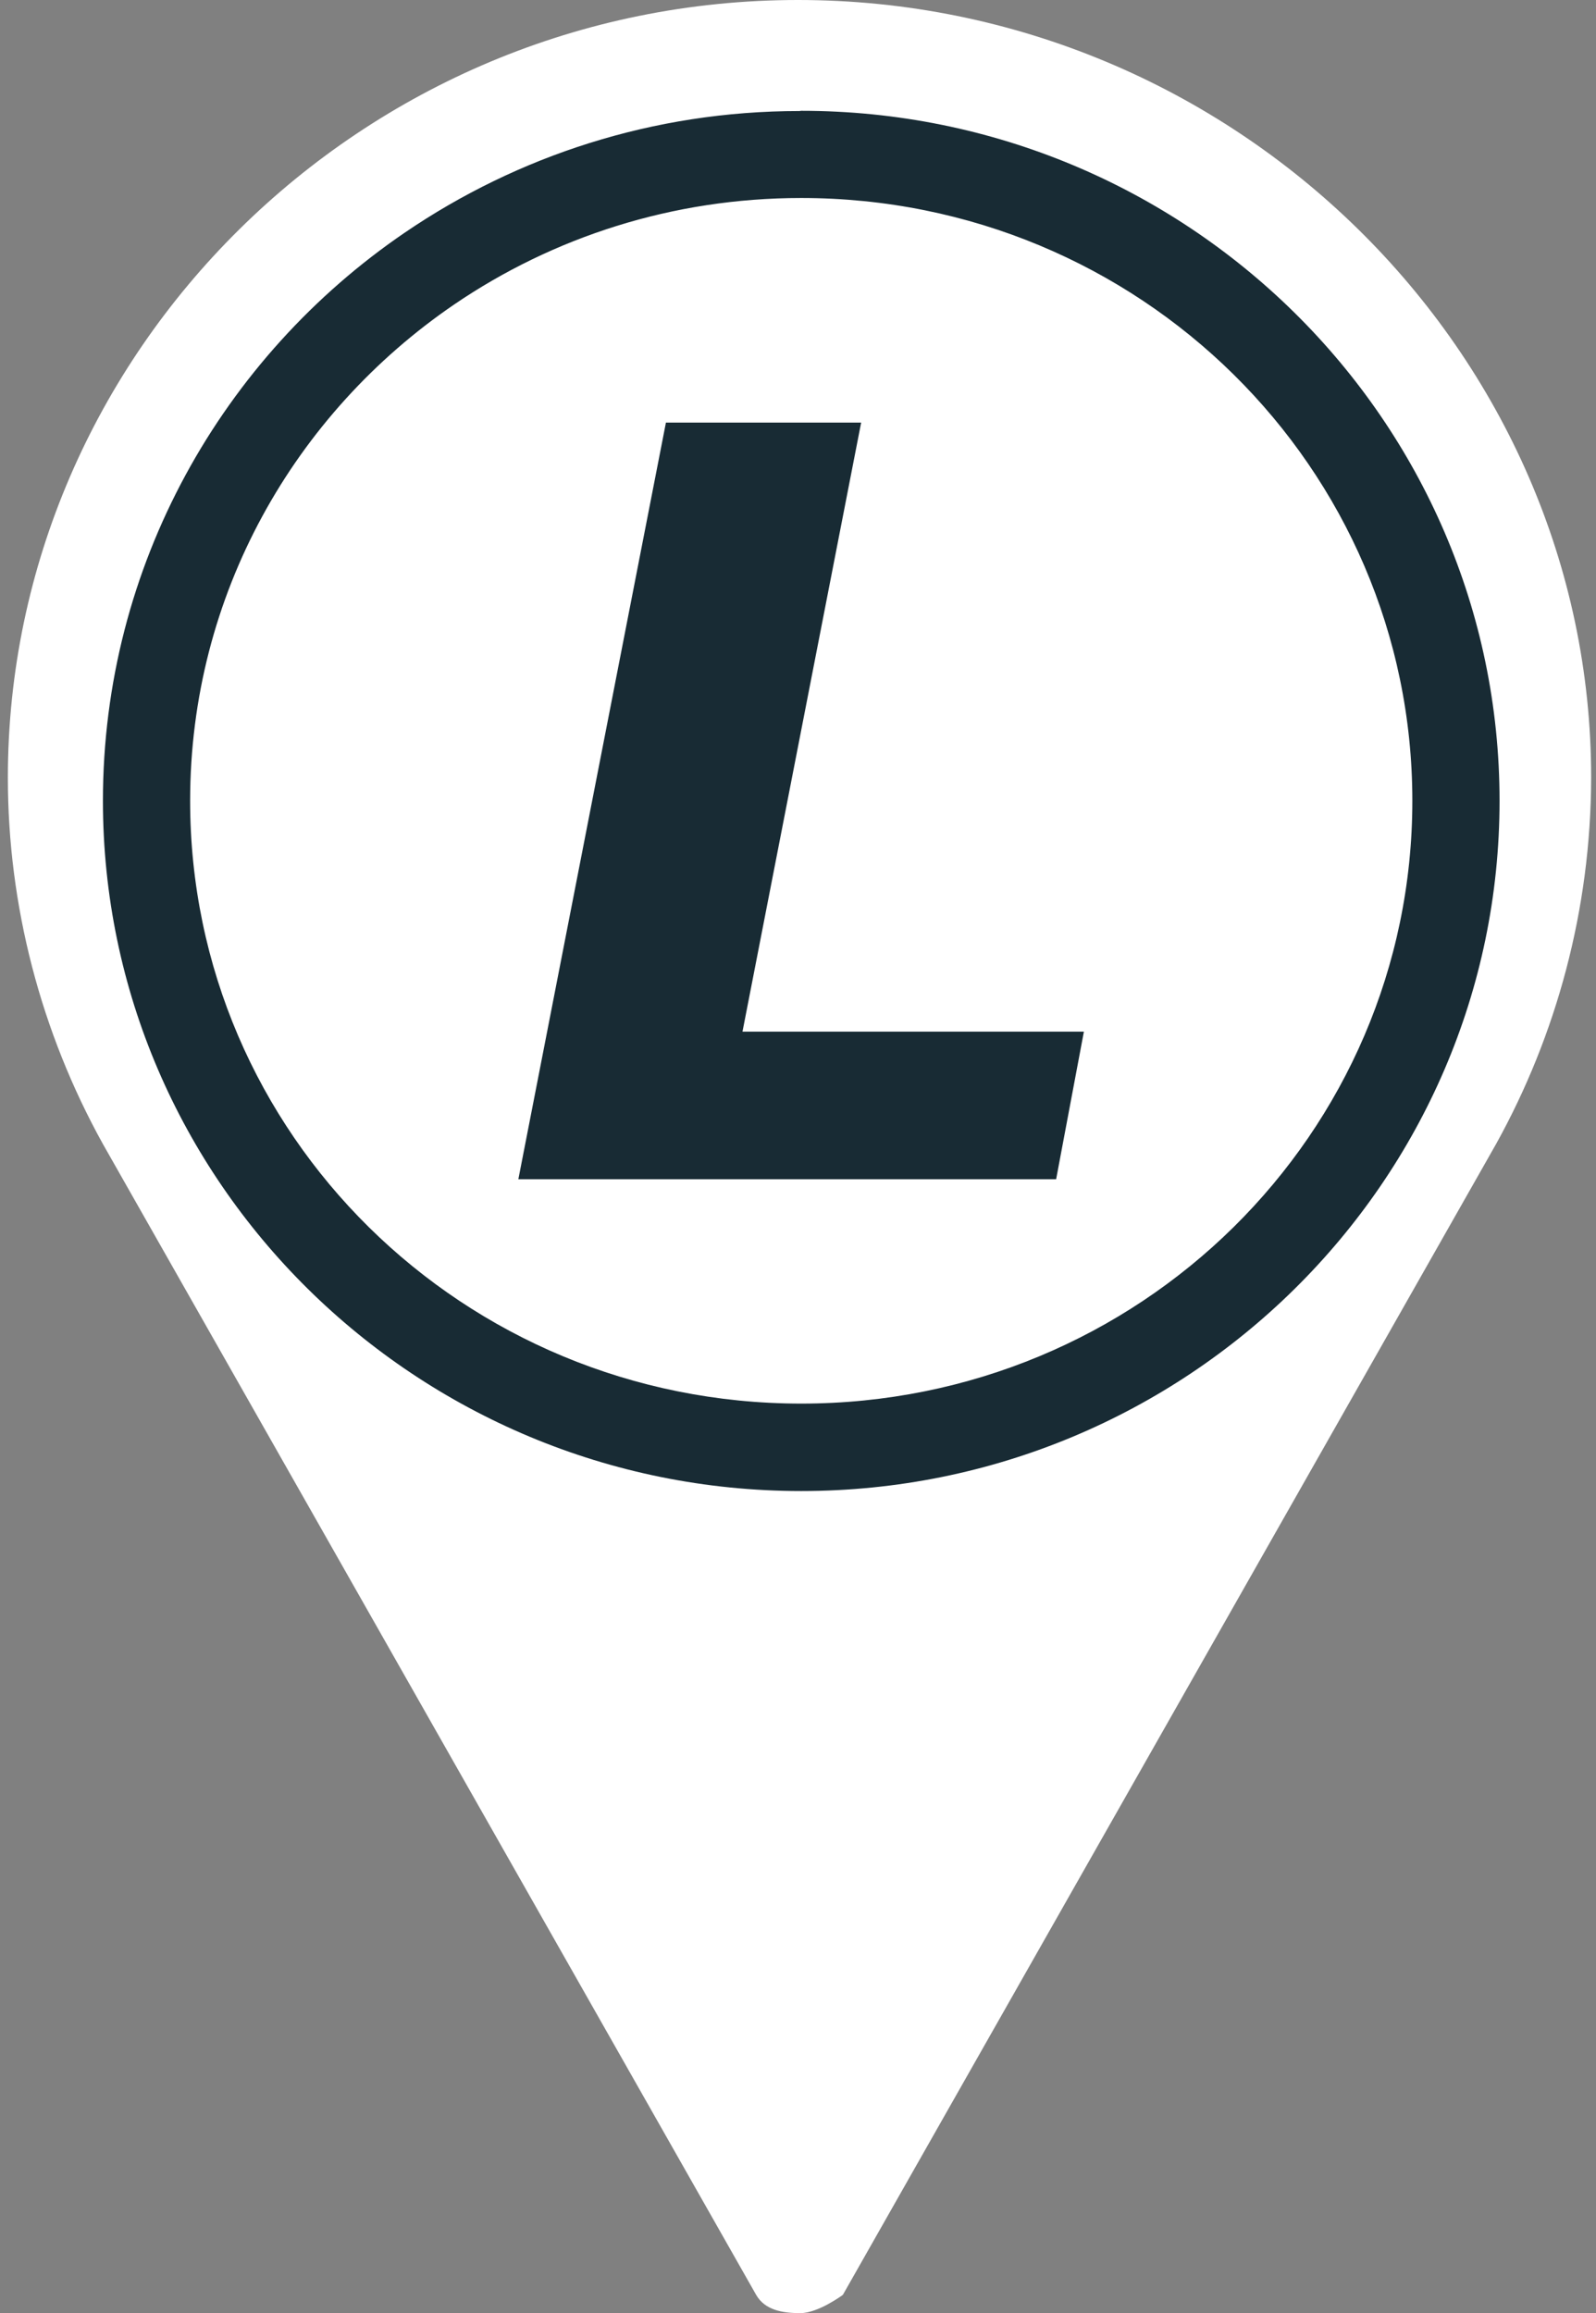 <?xml version="1.0" encoding="UTF-8" standalone="no"?>
<svg
   viewBox="0 0 690 1000"
   version="1.1"
   id="svg1"
   width="690"
   height="1000"
   xmlns="http://www.w3.org/2000/svg"
   xmlns:svg="http://www.w3.org/2000/svg">
  <rect x="0" y="0" width="690" height="1000" fill="#808080" stroke="none"/>
  <defs
     id="defs1" />
  <circle
     style="fill:#182b34;fill-opacity:1;stroke:none;stroke-width:39.705"
     id="path3-9"
     cx="350.21"
     cy="337.068"
     r="312.5" />
  <path
     d="m 345,0 c 188.7,0 343,152.4 342.9,336.2 -0.1,57.2 -15.1,111.4 -41,158.2 L 364.4,992.1 c 0,0 -10.6,7.9 -18.4,7.9 -7.8,0 -15.3,-1.3 -19.1,-7.9 L 44.5,494.6 C 17.6,446.1 3.4,391.4 3.4,336.2 3.4,152.4 156.3,0 345,0 Z m 1.4,47.9 c -0.2,0 -0.6,0.1 -0.8,0.1 C 282.4,48 223.7,67.4 175.1,100.5 96.3,154.2 44.5,244.4 44.5,346.2 44.5,510.9 180,644.6 346.4,644.6 512.8,644.6 648.3,510.9 648.3,346.2 648.3,181.5 512.8,47.9 346.4,47.9 Z m 0,37.7 c 146.2,0 264.2,116.6 264.2,260.6 0,144 -118,260.6 -264.2,260.6 -146.3,0 -264.2,-116.6 -264.2,-260.6 0,-89.1 45.2,-167.5 114.2,-214.6 42.6,-29 94.2,-46 150,-46 z m -58.5,97.1 -63.8,327.1 h 232.5 l 12,-63.8 H 321 l 51.3,-263.3 z"
     fill="#38dc06"
     id="path1-1"
     style="fill:#ffffff;fill-opacity:1" />
</svg>
